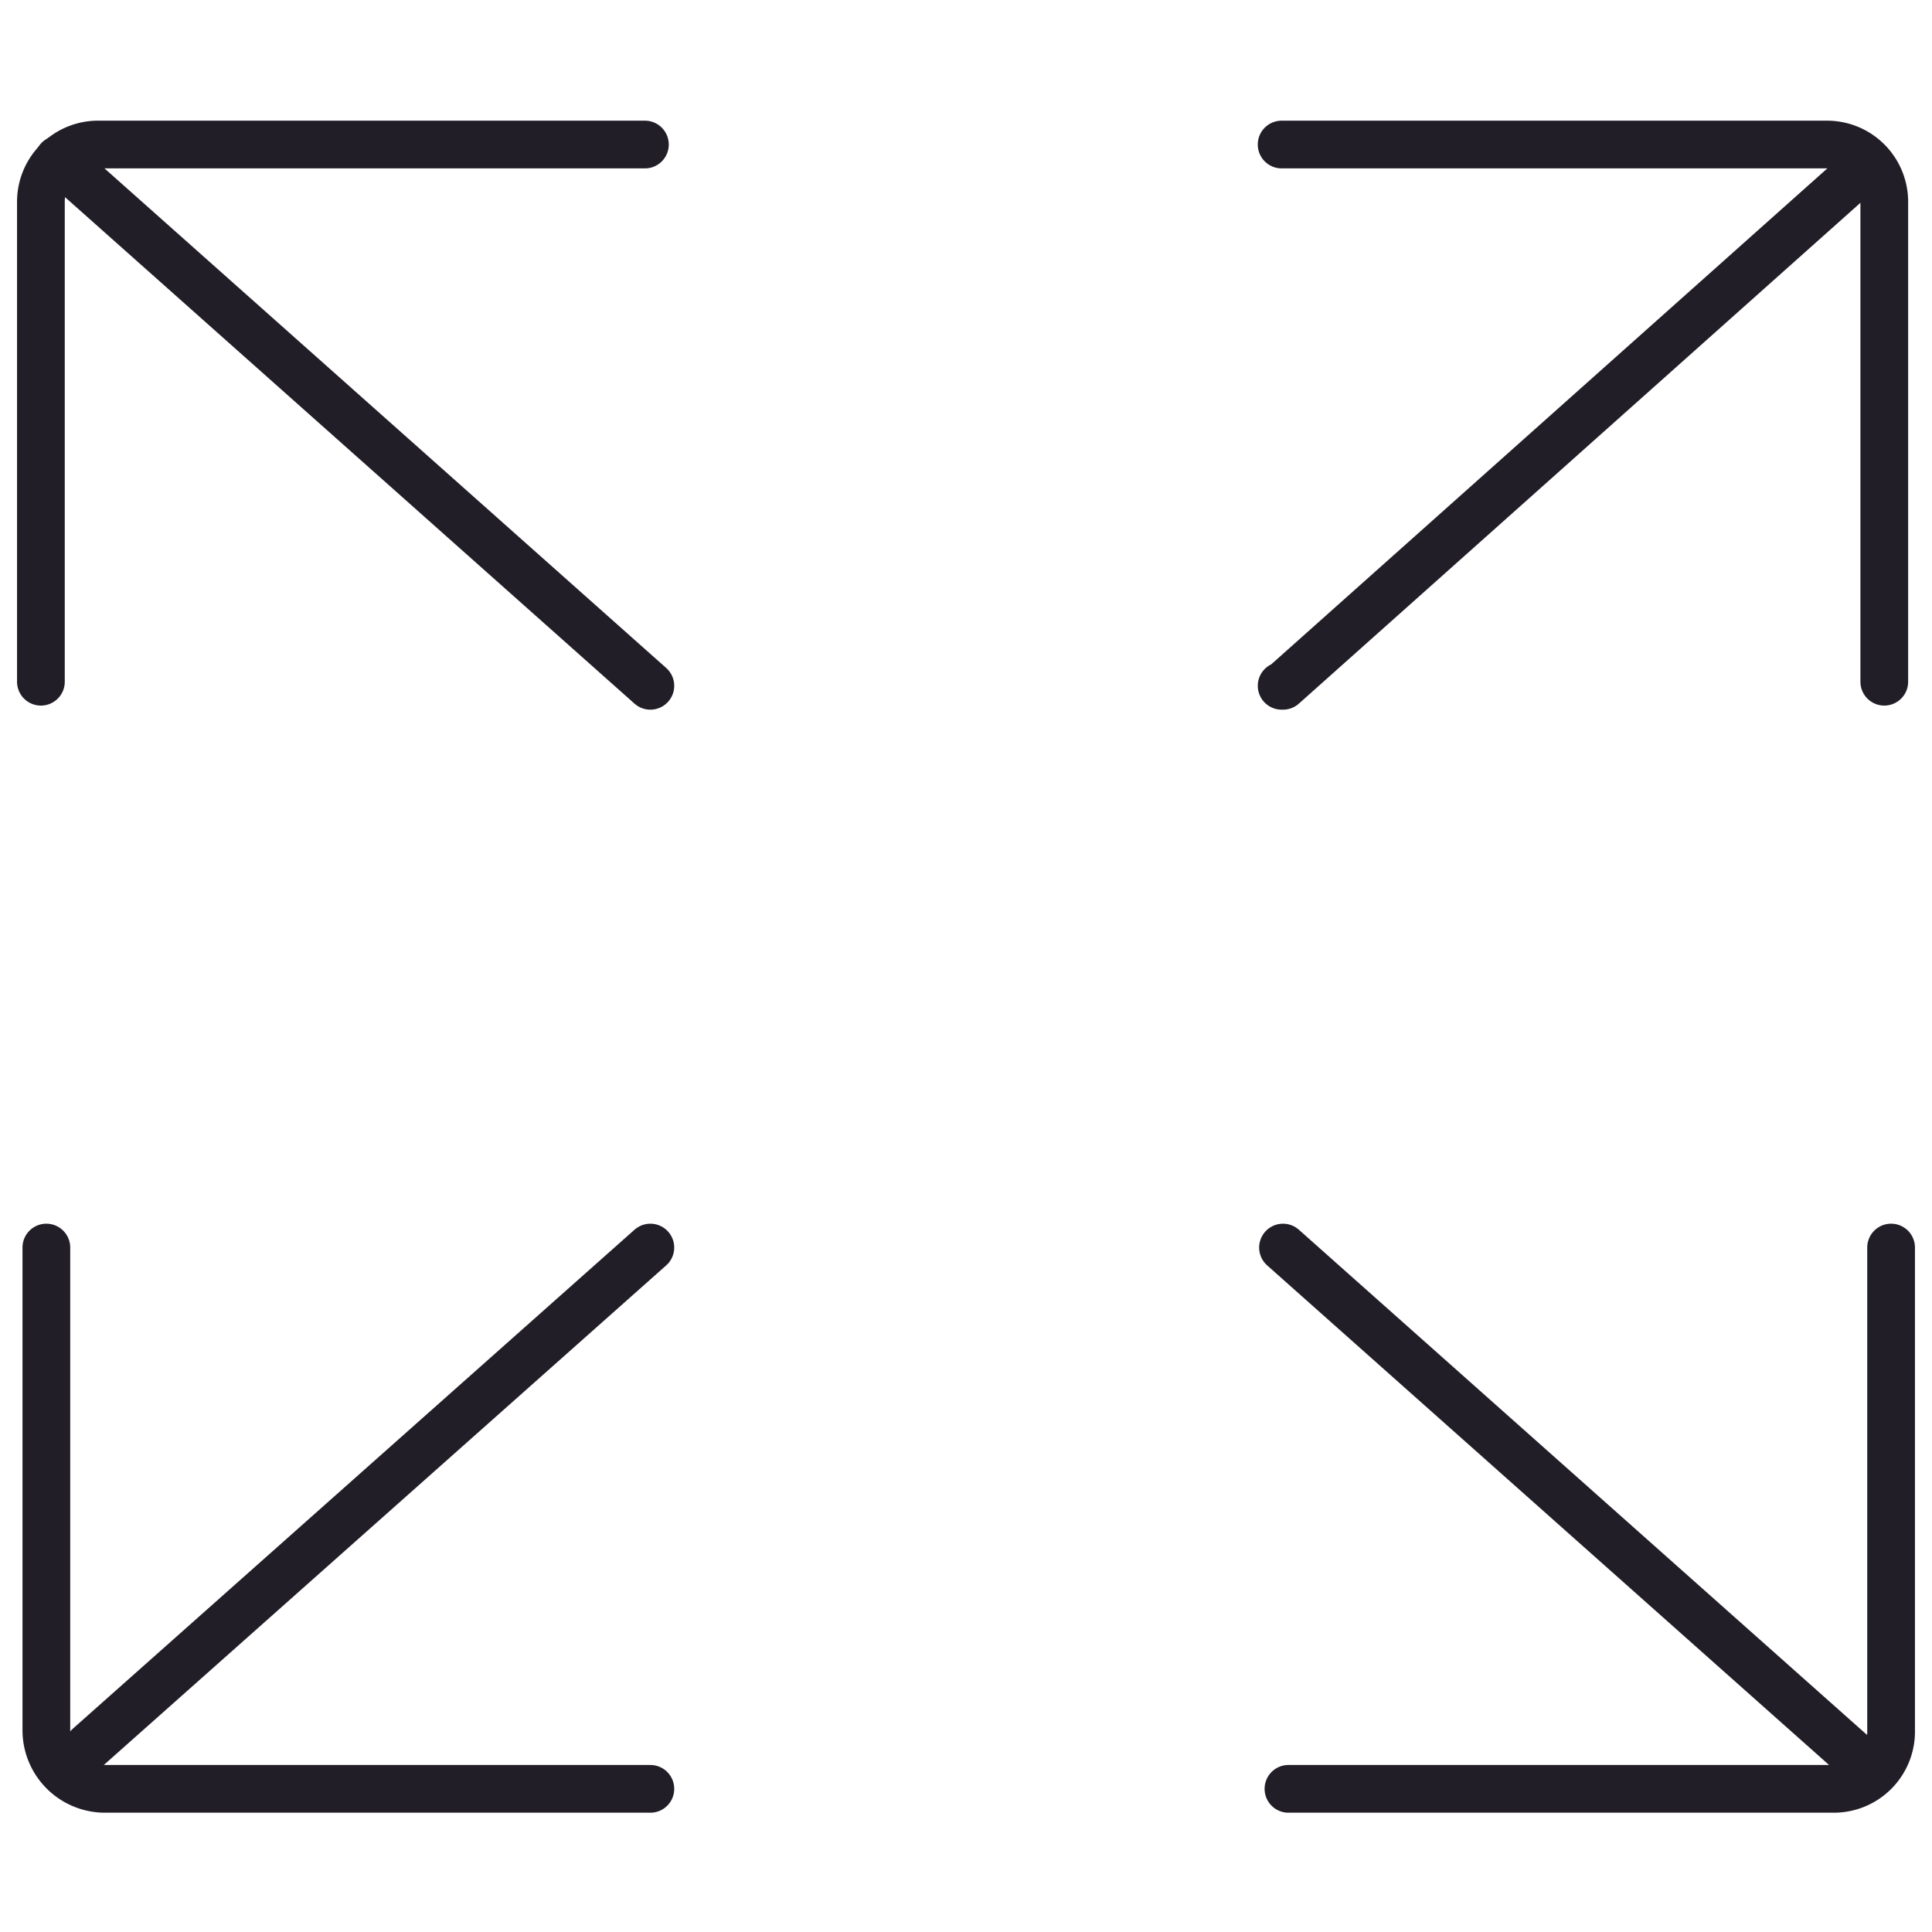 <svg id="Layer_1" width='24px' height='24px' data-name="Layer 1" xmlns="http://www.w3.org/2000/svg" viewBox="0 0 14.17 14.17"><defs><style>.cls-1{fill:none;stroke:#221e28;stroke-linecap:round;stroke-linejoin:round;stroke-width:0.35px;}</style></defs><path class="cls-1" d="M4.77,13.12h-4a.43.43,0,0,1-.43-.43V9.15"/><path class="cls-1" d="M13.87,9.15v3.54a.42.42,0,0,1-.42.43h-4"/><path class="cls-1" d="M9.4,1.06h4a.42.42,0,0,1,.42.42V5"/><path class="cls-1" d="M.3,5V1.48a.42.42,0,0,1,.43-.42h4"/><line class="cls-1" x1="4.77" y1="9.15" x2="0.65" y2="12.81"/><line class="cls-1" x1="13.74" y1="13" x2="9.41" y2="9.15"/><polyline class="cls-1" points="9.4 5.03 9.41 5.03 13.57 1.32"/><line class="cls-1" x1="4.77" y1="5.03" x2="0.43" y2="1.17"/></svg>